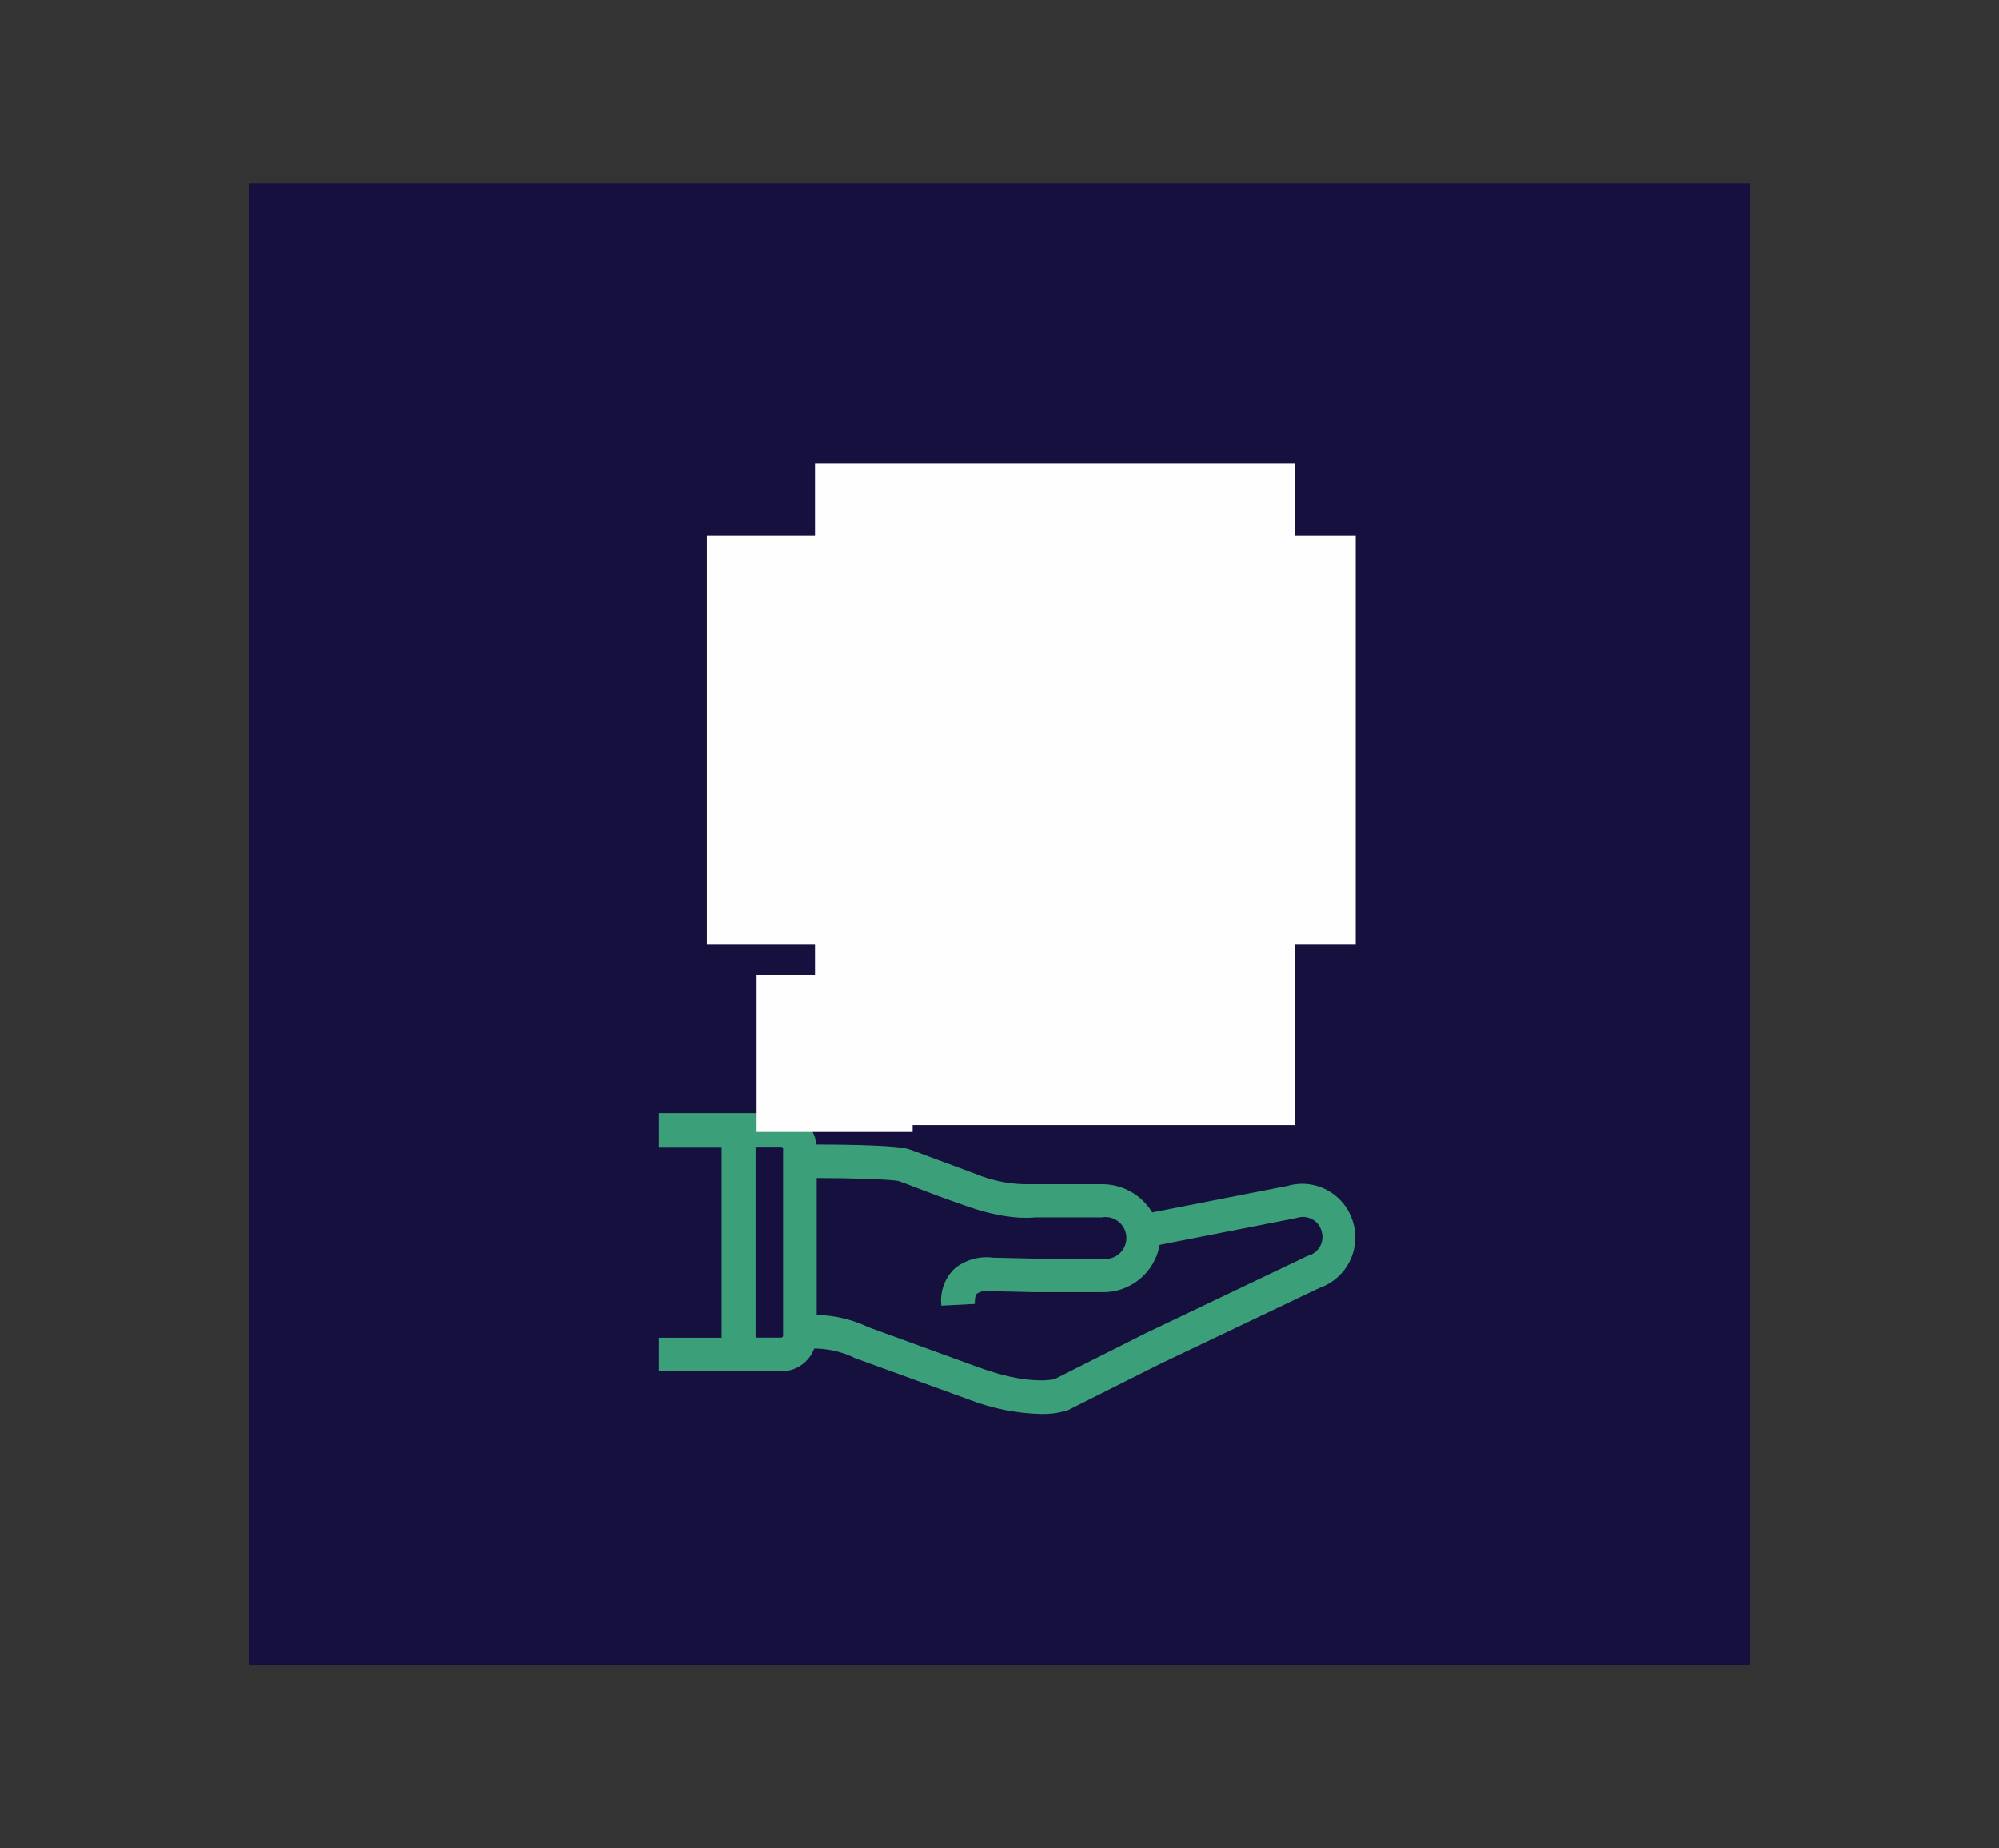 <svg id="Layer_1" data-name="Layer 1" xmlns="http://www.w3.org/2000/svg" viewBox="0 0 233.78 216.13"><rect x="0" y="0" width="233.78" height="216.13" fill="#333333" stroke="none"/><defs><clipPath id="clip-path"><path class="cls-1" d="M26.92 19.26h179.94v177.61H26.92z"/></clipPath><clipPath id="clip-path-2"><path class="cls-2" d="M111.18 90.8L103 70.63a1.67 1.67 0 00-1.46-1 1.31 1.31 0 00-1.44 1L90.4 90.8a1.47 1.47 0 00-.72 1.46 11.12 11.12 0 0011.12 11.17h.2a11.28 11.28 0 0011.12-11.17c-.2-.49-.47-1.26-.94-1.46zm-9.66-15.55l6.28 15.3H94.28zm-.72 25A8 8 0 0193.06 94h15.22a7.36 7.36 0 01-7.48 6.27z"/></clipPath><clipPath id="clip-path-3"><path class="cls-1" d="M75.84 54.18h82.71v111.18H75.84z"/></clipPath><clipPath id="clip-path-4"><path class="cls-2" d="M142.81 124.54h-38.87a1.42 1.42 0 110-2.81h38.87a1.42 1.42 0 110 2.81"/></clipPath><clipPath id="clip-path-6"><path class="cls-2" d="M153.31 90.8l-8.21-20.17a1.62 1.62 0 00-1.46-1 1.31 1.31 0 00-1.44 1l-9.66 20.17a1.48 1.48 0 00-.74 1.46 11.12 11.12 0 0011.12 11.17h.24a11.27 11.27 0 0011.11-11.17 2.23 2.23 0 00-.96-1.46zm-9.91-15.55l6.27 15.3h-13.51zm-.48 24.75a8 8 0 01-7.72-6.32h15.22a7.79 7.79 0 01-7.5 6.32z"/></clipPath><clipPath id="clip-path-8"><path class="cls-2" d="M143 63.53h-14.41a5.38 5.38 0 00-3.48-3.6v-4.07a1.64 1.64 0 10-3.27 0v4.07a5.06 5.06 0 00-3.25 3.6h-14.65a1.68 1.68 0 000 3.35h14.65a4.71 4.71 0 003.25 3.36v45.32h-10a1.68 1.68 0 000 3.35h23a1.68 1.68 0 000-3.35h-10V70a4.63 4.63 0 003.24-3.36h14.65A1.62 1.62 0 00144.4 65c.24-.72-.46-1.44-1.4-1.44m-19.29 3.59A2.16 2.16 0 11125.8 65a2.12 2.12 0 01-2.09 2.15"/></clipPath><clipPath id="clip-path-10"><path class="cls-1" d="M77.04 130.17h81.44v35.18H77.04z"/></clipPath><clipPath id="clip-path-12"><path class="cls-1" d="M75.84 128.3h82.84v37.06H75.84z"/></clipPath><clipPath id="clip-path-13"><path class="cls-2" d="M158.22 142.87a6.23 6.23 0 00-3-3.68 6.11 6.11 0 00-4.6-.51l-15.87 3.11a6.85 6.85 0 00-5.95-3.3h-8.16a15.82 15.82 0 01-6.62-1.23c-2.58-.95-4.19-1.57-5.39-2-1-.39-1.7-.65-2.35-.87-1.27-.43-6.85-.53-10.79-.54a4.15 4.15 0 00-4.1-3.67H77v3.94h7.39v22.32H77v3.93h14.36a4.12 4.12 0 003.86-2.67 11.06 11.06 0 014.53 1l.13.08 13.45 4.89a25.06 25.06 0 008.4 1.68 9.49 9.49 0 002.85-.35h.13l11-5.52 18.59-8.86a6.25 6.25 0 003.92-7.75zm-66.64 13.34a.24.24 0 01-.22.22h-3v-22.32h3a.23.23 0 01.22.22zm61.42-9.36l-.14.05-18.85 9-10.71 5.39c-.56.12-3.42.56-8.63-1.31l-13.08-4.76a14.88 14.88 0 00-6.08-1.45v-16c4.19 0 8.72.16 9.57.35.57.2 1.2.44 2.16.81 1.2.46 2.83 1.09 5.45 2 4.64 1.7 7.58 1.53 8.37 1.44h7.78a2.45 2.45 0 110 4.82h-7.89l-4.82-.11a5.9 5.9 0 00-4.49 1.27 5.16 5.16 0 00-1.55 4.34l3.91-.2c0-.34 0-1 .26-1.21a2.11 2.11 0 011.44-.29h.1l5.08.12h8a6.68 6.68 0 006.74-5.53l15.91-3.12.2-.05a2.26 2.26 0 011.72.18 2.16 2.16 0 011.09 1.35 2.27 2.27 0 01-1.54 2.91z"/></clipPath><clipPath id="clip-path-14"><path class="cls-1" d="M75.84 130.17h82.84v35.18H75.84z"/></clipPath><clipPath id="clip-path-15"><path class="cls-2" d="M97.59 125.25a2.11 2.11 0 10-2.09-2.11 2.11 2.11 0 002.09 2.11z"/></clipPath><style>.cls-1,.cls-2{fill:none}.cls-2{clip-rule:evenodd}.cls-6{clip-path:url(#clip-path-3)}.cls-7{fill:#fffeff}</style></defs><g clip-path="url(#clip-path)"><path fill="#16103e" d="M29.1 21.44h175.58v173.25H29.1z"/></g><g class="cls-6" clip-path="url(#clip-path-2)"><path class="cls-7" d="M82.66 62.62h36.51v47.85H82.66z"/></g><g class="cls-6" clip-path="url(#clip-path-4)"><path class="cls-7" d="M95.31 114.69h56.16v16.89H95.31z"/></g><g class="cls-6" clip-path="url(#clip-path-6)"><path class="cls-7" d="M124.78 62.62h36.51v47.85h-36.51z"/></g><g class="cls-6" clip-path="url(#clip-path-8)"><path class="cls-7" d="M95.31 47.14h56.16v78.81H95.31z"/></g><g clip-path="url(#clip-path-10)"><g clip-path="url(#clip-path-12)"><g clip-path="url(#clip-path-13)"><g clip-path="url(#clip-path-14)"><path fill="#3ba07a" d="M70.02 123.14h95.48v49.26H70.02z"/></g></g></g></g><g class="cls-6" clip-path="url(#clip-path-15)"><path class="cls-7" d="M88.48 113.99h18.25v18.3H88.48z"/></g></svg>